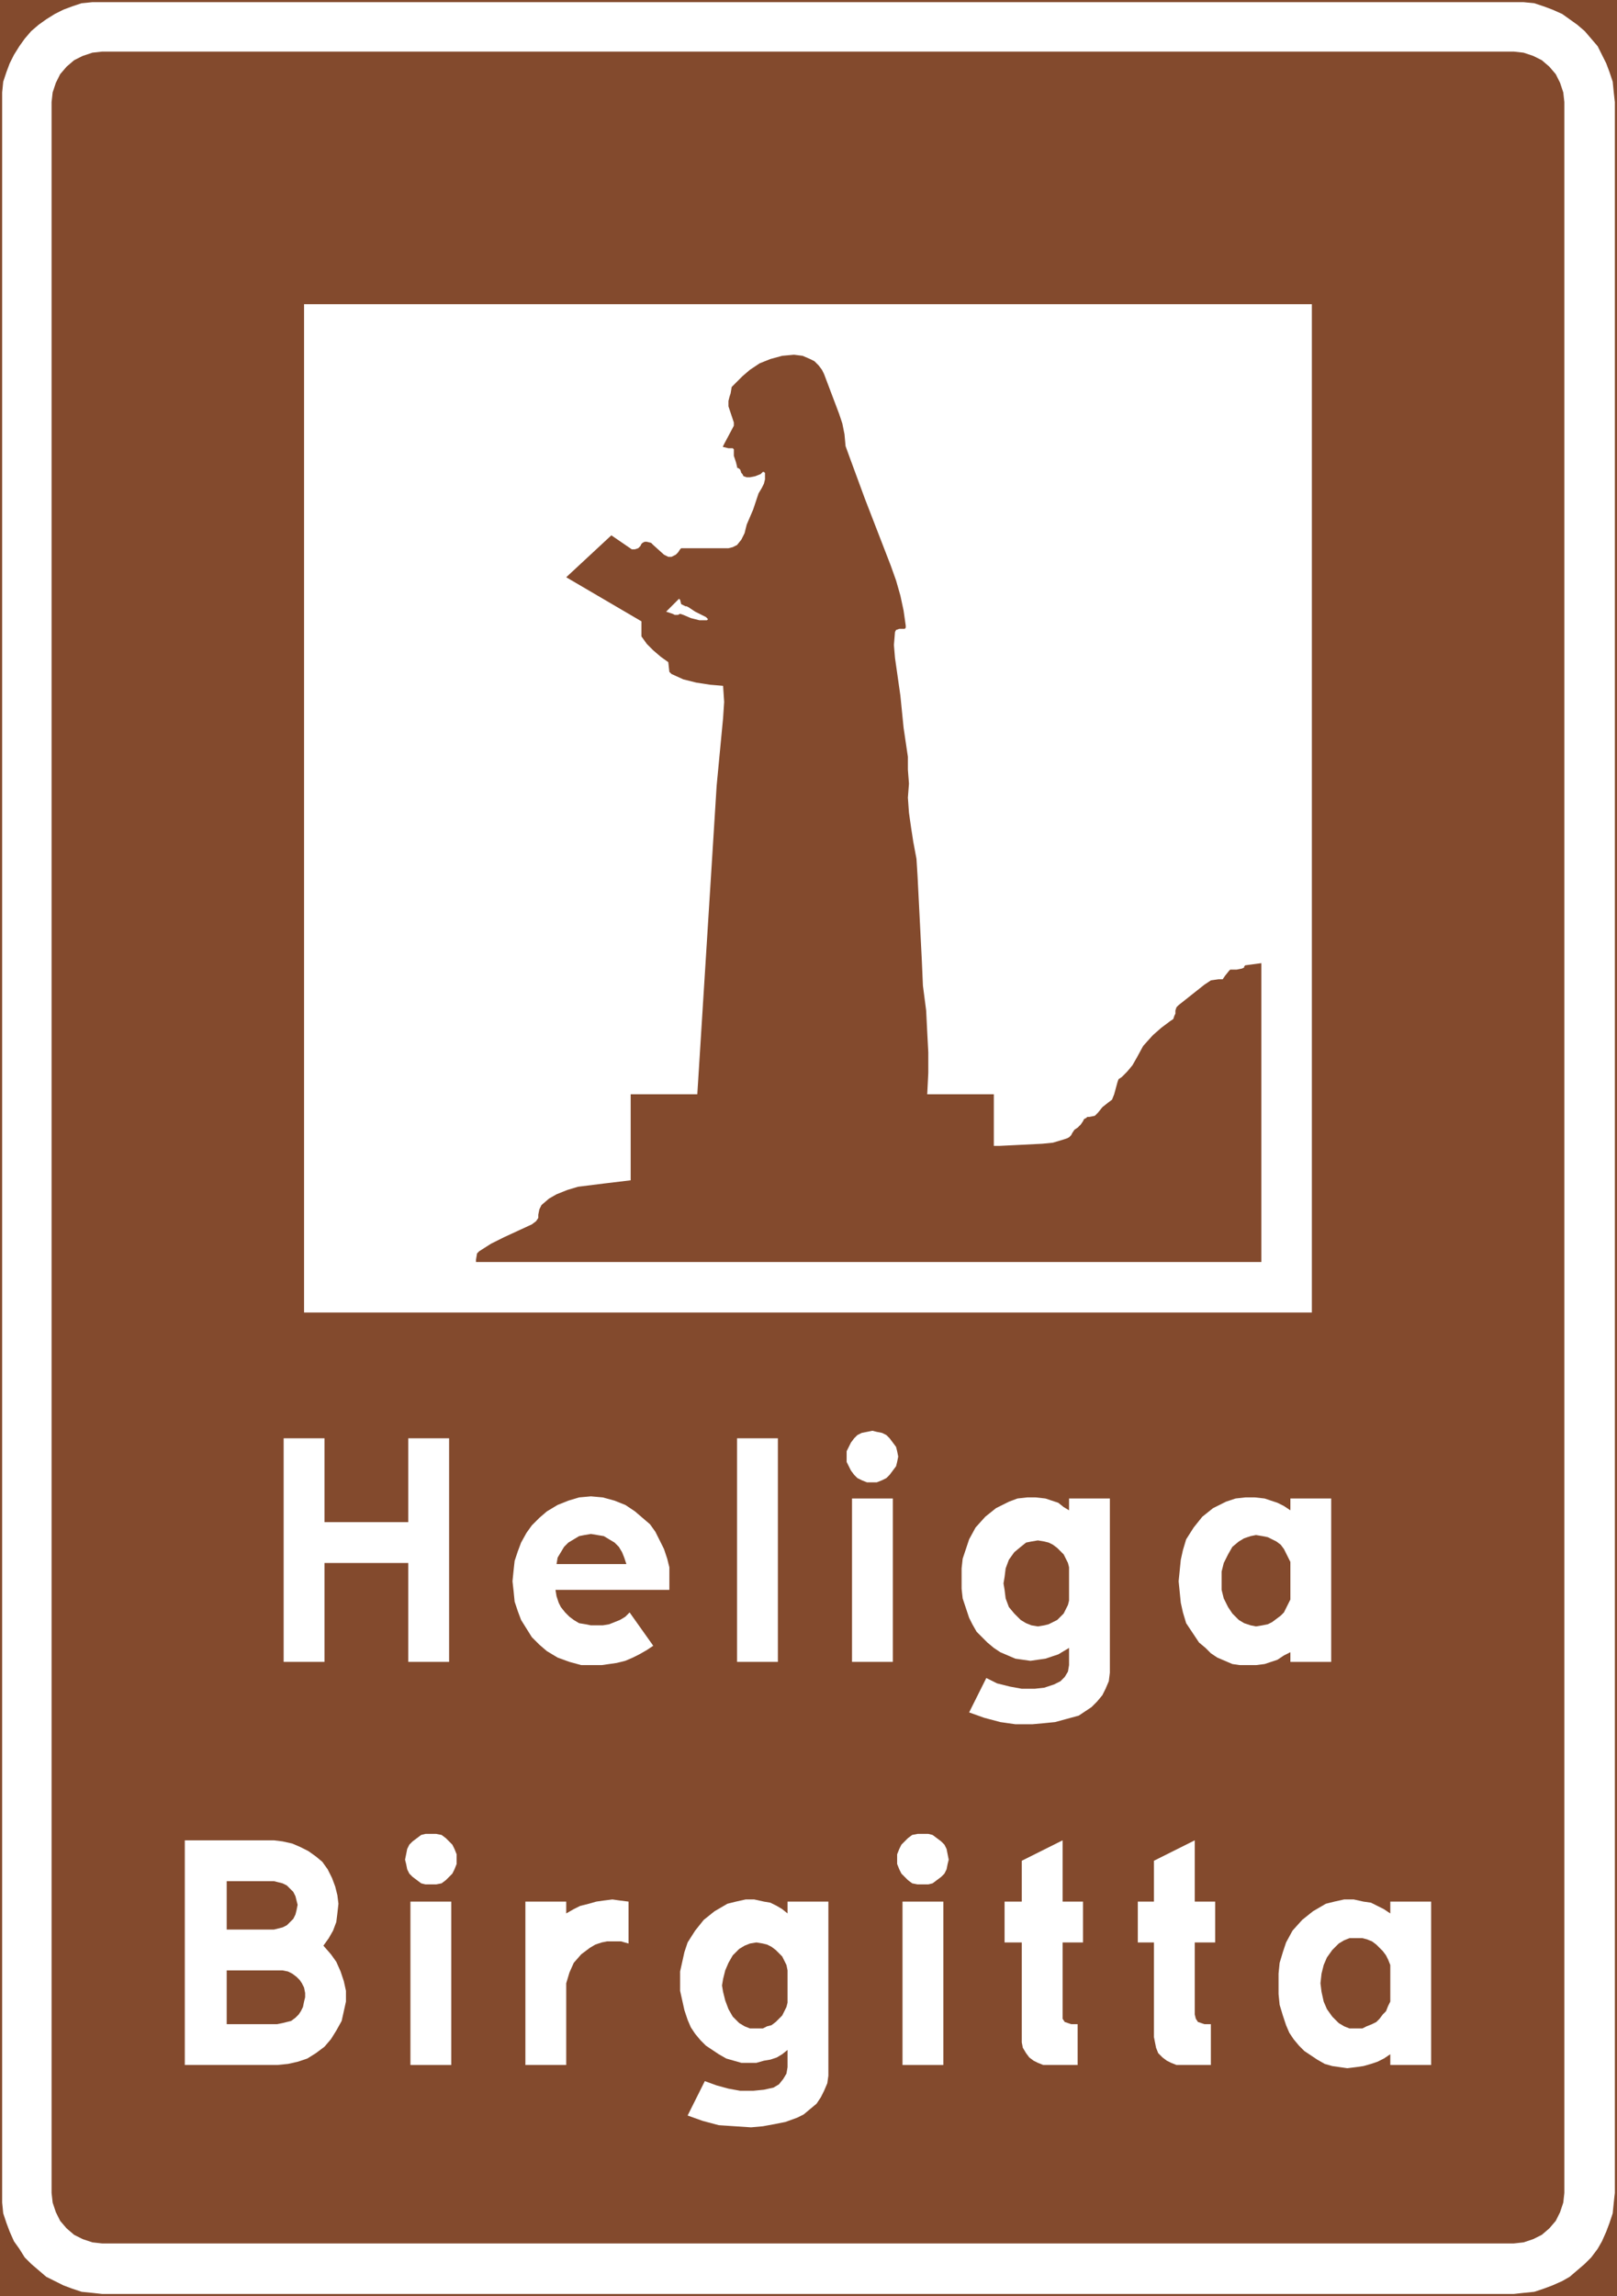 <svg xmlns="http://www.w3.org/2000/svg" viewBox="0 0 376.25 534"><rect x="0" y="0" width="376.25" height="534" fill="#333333" stroke="none"/><defs><style>.a,.c{fill:#834a2d;}.a{stroke:#834a2d;stroke-linecap:square;stroke-miterlimit:10;}.b{fill:#fff;}</style></defs><title>I3-1 korkortonline.se</title><polygon class="a" points="0.5 0.5 0.5 533.5 375.75 533.5 375.75 0.5 0.5 0.5 0.5 0.5"/><polygon class="b" points="0.5 23.75 0.5 510 0.5 510 0.5 512.25 0.75 514.75 1.5 517 2.25 519 3.25 521.25 4.5 523 5.75 525 7.25 526.5 9 528 10.75 529.5 12.75 530.5 14.75 531.5 16.75 532.25 19 533 21.5 533.25 23.75 533.5 352.25 533.5 352.25 533.5 354.5 533.25 357 533 359.25 532.25 361.25 531.5 363.5 530.5 365.25 529.5 367 528 368.75 526.5 370.25 525 371.75 523 372.75 521.25 373.75 519 374.5 517 375.25 514.75 375.5 512.25 375.75 510 375.75 23.75 375.75 23.75 375.5 21.5 375.25 19 374.5 16.75 373.75 14.75 372.75 12.75 371.75 10.75 370.25 9 368.75 7.25 367 5.75 365.25 4.5 363.5 3.25 361.25 2.25 359.25 1.5 357 0.75 354.5 0.5 352.25 0.5 23.75 0.5 23.75 0.5 21.5 0.5 19 0.75 16.75 1.5 14.75 2.25 12.75 3.25 10.75 4.5 9 5.75 7.25 7.25 5.75 9 4.5 10.75 3.25 12.75 2.25 14.75 1.5 16.75 0.75 19 0.5 21.5 0.5 23.75 0.5 23.75 0.5 23.75"/><polygon class="c" points="12 23.75 12 510 12 510 12.25 512.25 13 514.5 14 516.5 15.5 518.25 15.5 518.25 17.25 519.75 19.25 520.75 21.5 521.5 23.75 521.75 352.25 521.75 352.25 521.75 354.5 521.5 356.75 520.75 358.75 519.75 360.5 518.25 360.5 518.25 362 516.5 363 514.5 363.75 512.25 364 510 364 23.75 364 23.75 363.75 21.5 363 19.25 362 17.25 360.5 15.5 358.75 14 356.75 13 354.5 12.25 352.25 12 23.75 12 23.75 12 21.5 12.25 19.25 13 17.25 14 15.5 15.5 15.5 15.5 14 17.25 13 19.25 12.25 21.5 12 23.75 12 23.75 12 23.75"/><polygon class="b" points="43 428 63.75 428 63.75 428 65.75 428.25 68 428.75 69.75 429.5 71.75 430.5 73.5 431.75 75 433 76.25 434.75 77.25 436.75 77.25 436.75 78 438.75 78.5 440.75 78.75 442.75 78.5 445 78.25 447 77.5 449 76.5 450.75 75.25 452.5 75.25 452.5 77 454.5 78.25 456.25 79.25 458.5 80 460.75 80.5 463 80.5 465.5 80 467.75 79.5 470 79.5 470 78.25 472.25 77 474.25 75.5 476 73.5 477.5 71.5 478.75 69.25 479.5 67 480 64.5 480.25 43 480.25 43 449.5 43 428 43 428"/><polygon class="b" points="94.25 432.5 94.25 432.5 94.5 431.25 94.75 430 95.25 429 96 428.25 97 427.5 98 426.75 99 426.5 100.25 426.5 100.25 426.5 101.5 426.5 102.75 426.75 103.75 427.5 104.5 428.25 105.25 429 105.75 430 106.25 431.25 106.25 432.5 106.25 432.5 106.25 433.5 105.75 434.75 105.25 435.75 104.5 436.5 103.75 437.25 102.75 438 101.5 438.25 100.25 438.25 100.25 438.25 99 438.25 98 438 97 437.25 96 436.5 95.25 435.75 94.75 434.75 94.5 433.5 94.25 432.5 94.25 432.5 94.25 432.5"/><polygon class="b" points="208.75 432.5 208.75 432.5 208.75 431.25 209.25 430 209.75 429 210.5 428.25 211.25 427.5 212.25 426.75 213.5 426.5 214.75 426.5 214.75 426.5 216 426.5 217 426.75 218 427.5 219 428.25 219.75 429 220.25 430 220.5 431.25 220.75 432.5 220.75 432.5 220.5 433.5 220.25 434.75 219.75 435.75 219 436.5 218 437.25 217 438 216 438.25 214.75 438.25 214.75 438.25 213.5 438.25 212.25 438 211.25 437.25 210.5 436.5 209.75 435.75 209.25 434.75 208.75 433.5 208.75 432.5 208.75 432.5 208.75 432.5"/><polygon class="b" points="237.75 451.75 237.75 473.75 237.75 473.75 237.75 475 238 476.25 238.75 477.5 239.5 478.5 239.5 478.5 240.5 479.25 241.5 479.75 242.75 480.25 244 480.25 250.75 480.25 250.75 470.75 249.25 470.75 249.25 470.75 248.5 470.5 247.75 470.25 247.75 470.25 247.25 469.5 247.25 468.5 247.25 451.75 252 451.75 252 442.25 251.25 442.25 247.25 442.25 247.25 428 237.75 432.75 237.75 442.25 233.75 442.25 233.75 451.75 237.75 451.75 237.75 451.75"/><polygon class="b" points="268.5 451.75 268.5 473.75 268.5 473.75 268.75 475 269 476.25 269.5 477.5 270.5 478.5 270.5 478.5 271.5 479.25 272.5 479.75 273.75 480.25 275 480.25 281.75 480.25 281.75 470.75 280.25 470.75 280.25 470.75 279.5 470.5 278.75 470.25 278.75 470.25 278.25 469.5 278 468.5 278 451.75 282.75 451.75 282.75 442.25 282 442.25 278 442.25 278 428 268.5 432.75 268.5 442.25 264.75 442.25 264.75 451.75 268.5 451.75 268.5 451.75"/><polygon class="b" points="333 442.25 323.5 442.25 323.5 445 323.5 445 322 444 320.5 443.25 319 442.5 317.25 442.25 317.25 442.25 315 441.75 312.75 441.75 310.5 442.25 308.5 442.75 308.5 442.75 305.5 444.5 303 446.5 300.75 449 299.25 451.75 299.25 451.75 298.5 454 297.75 456.5 297.5 459 297.5 461.25 297.5 463.75 297.75 466.25 298.5 468.75 299.25 471 299.25 471 300 472.75 301 474.25 302.25 475.75 303.5 477 305 478 306.5 479 308.25 480 310 480.5 310 480.5 311.75 480.75 313.5 481 315.5 480.75 317.25 480.5 317.25 480.5 319 480 320.5 479.5 322 478.75 323.5 477.75 323.5 480.25 333 480.25 333 442.25 333 442.25"/><polygon class="b" points="122.25 480.25 131.75 480.25 131.75 461.25 131.75 461.25 132.5 458.75 133.5 456.5 135.25 454.5 137.25 453 137.25 453 138.5 452.25 140 451.75 141.25 451.5 142.75 451.5 142.75 451.5 144.5 451.5 146.25 452 146.25 442.25 146.25 442.25 144.25 442 142.5 441.75 140.5 442 138.75 442.25 137 442.75 135 443.25 133.5 444 131.75 445 131.75 442.25 122.25 442.25 122.25 480.25 122.25 480.25"/><polygon class="b" points="105 442.25 95.5 442.25 95.5 480.25 105 480.25 105 442.25 105 442.25"/><polygon class="b" points="183.25 480.75 183.25 476.75 183.25 476.75 182 477.75 180.75 478.5 179.25 479 177.75 479.25 177.75 479.25 176 479.75 174.25 479.75 172.5 479.75 170.75 479.25 170.75 479.25 169 478.75 167.25 477.75 165.75 476.75 164.25 475.75 163 474.5 161.75 473 160.75 471.5 160 469.75 160 469.75 159.25 467.5 158.75 465.25 158.25 463 158.25 460.75 158.25 458.5 158.75 456.25 159.25 454 160 451.75 160 451.75 161.75 449 163.75 446.5 166.25 444.5 169.25 442.75 169.25 442.75 171.25 442.25 173.5 441.75 175.5 441.75 177.75 442.25 177.75 442.25 179.25 442.5 180.75 443.25 182 444 183.25 445 183.25 442.25 192.75 442.25 192.75 480.75 192.75 480.75 192.75 482.75 192.5 484.5 191.75 486.25 191 487.75 190 489.25 188.5 490.5 187 491.75 185.5 492.5 185.5 492.5 182.75 493.5 180.25 494 177.5 494.5 174.75 494.75 174.75 494.75 171 494.5 167.25 494.25 163.5 493.25 160 492 164 484 164 484 166.75 485 169.5 485.75 172.25 486.25 175.25 486.25 175.25 486.25 177.75 486 180 485.5 180 485.5 181.25 484.75 182.25 483.5 183 482.25 183.25 480.75 183.25 480.75 183.25 480.75"/><polygon class="b" points="219.5 442.25 210 442.25 210 480.25 219.5 480.25 219.5 442.25 219.5 442.25"/><polygon class="b" points="66 386.5 66 356 66 334.5 75.5 334.5 75.5 354 95 354 95 334.5 104.5 334.5 104.5 356 104.5 386.5 95 386.5 95 363.5 75.5 363.5 75.5 386.5 66 386.5 66 386.5"/><polygon class="b" points="119.25 367.75 119.25 367.75 119.5 370 119.75 372.5 120.5 374.75 121.25 376.75 122.5 378.75 123.75 380.75 125.5 382.5 127.25 384 127.25 384 129.75 385.5 132.5 386.5 135.25 387.25 138 387.25 138 387.25 140 387.25 141.75 387 143.5 386.75 145.5 386.25 147.25 385.5 148.75 384.75 150.5 383.75 152 382.75 146.5 375 146.5 375 145.5 376 144.25 376.75 143 377.25 141.75 377.75 140.25 378 139 378 137.5 378 136.25 377.75 136.25 377.75 134.75 377.5 133.5 376.75 132.5 376 131.5 375 130.5 373.75 130 372.75 129.5 371.25 129.25 369.75 155.75 369.75 155.75 366.75 155.75 366.75 155.75 364.5 155.25 362.5 154.5 360.25 153.5 358.25 152.5 356.25 151.25 354.5 149.5 353 147.75 351.5 147.75 351.5 145.5 350 143 349 140.25 348.25 137.5 348 137.5 348 134.75 348.25 132.25 349 129.75 350 127.25 351.5 127.25 351.5 125.5 353 123.75 354.75 122.5 356.5 121.25 358.75 120.5 360.75 119.75 363 119.5 365.25 119.25 367.75 119.25 367.75 119.25 367.75"/><polygon class="b" points="171.5 386.5 181 386.5 181 356 181 334.5 171.5 334.5 171.5 356 171.5 386.5 171.5 386.5"/><polygon class="b" points="197 338.75 197 338.75 197 337.5 197.5 336.5 198 335.5 198.75 334.5 199.5 333.75 200.5 333.25 201.75 333 203 332.75 203 332.75 204 333 205.25 333.25 206.25 333.75 207 334.5 207.75 335.5 208.5 336.5 208.75 337.5 209 338.75 209 338.75 208.75 340 208.5 341 207.75 342 207 343 206.25 343.75 205.25 344.25 204 344.75 203 344.75 203 344.75 201.75 344.75 200.5 344.25 199.5 343.75 198.75 343 198 342 197.5 341 197 340 197 338.75 197 338.75 197 338.75"/><polygon class="b" points="207.75 348.5 198.25 348.5 198.25 386.5 207.75 386.5 207.75 348.5 207.75 348.5"/><polygon class="b" points="248.75 387.25 248.75 383.25 248.75 383.25 247.5 384 246.25 384.75 244.75 385.25 243.25 385.75 243.25 385.75 241.5 386 239.75 386.25 238 386 236.25 385.75 236.25 385.75 234.5 385 232.75 384.25 231.25 383.25 229.75 382 228.5 380.75 227.25 379.5 226.25 377.75 225.5 376.25 225.5 376.25 224.75 374 224 371.75 223.75 369.5 223.75 367.25 223.75 364.75 224 362.5 224.75 360.25 225.5 358 225.5 358 227 355.25 229.25 352.75 231.75 350.75 234.75 349.25 234.75 349.25 236.75 348.5 239 348.25 241 348.25 243.25 348.5 243.25 348.5 244.75 349 246.25 349.5 247.5 350.5 248.75 351.25 248.75 348.5 258.25 348.5 258.25 387.25 258.25 387.25 258.25 389 258 391 257.25 392.75 256.5 394.25 255.25 395.75 254 397 252.5 398 251 399 251 399 248.25 399.75 245.5 400.5 243 400.75 240.25 401 240.25 401 236.25 401 232.75 400.5 229 399.5 225.5 398.25 229.5 390.25 229.5 390.25 232 391.5 235 392.25 237.75 392.75 240.75 392.75 240.75 392.75 243 392.5 245.25 391.75 245.25 391.75 246.75 391 247.75 390 248.5 388.75 248.75 387.25 248.75 387.25 248.75 387.25"/><polygon class="b" points="309.75 348.5 300.25 348.5 300.25 351.25 300.25 351.25 298.75 350.25 297.25 349.5 295.75 349 294.25 348.5 294.25 348.5 292 348.25 289.75 348.25 287.5 348.5 285.25 349.25 285.25 349.25 282.25 350.75 279.75 352.75 277.75 355.25 276 358 276 358 275.25 360.5 274.75 362.75 274.5 365.25 274.25 367.75 274.5 370.25 274.75 372.75 275.25 375 276 377.5 276 377.5 277 379 278 380.5 279 382 280.5 383.25 281.75 384.5 283.25 385.5 285 386.25 286.75 387 286.75 387 288.5 387.25 290.5 387.25 292.25 387.25 294.25 387 294.25 387 295.75 386.5 297.25 386 298.75 385 300.25 384.25 300.25 386.5 309.75 386.5 309.75 348.5 309.75 348.5"/><polygon class="b" points="70.75 70.75 305.25 70.75 305.25 305.25 70.75 305.25 70.75 70.75 70.75 70.75"/><polygon class="c" points="146.75 254.5 162.25 254.5 162.25 254.5 165.75 198.75 165.75 198.75 166.75 182.75 168.25 167 168.25 167 168.5 163.25 168.25 159.5 168.25 159.5 165.25 159.25 162 158.75 159 158 156.25 156.75 156.25 156.75 156 156.5 155.75 156.25 155.75 156.25 155.5 154 155.5 154 153.75 152.75 152 151.25 150.5 149.75 149.25 148 149.25 144.5 131.75 134.25 142.25 124.5 147 127.75 147 127.75 147.75 127.75 147.75 127.75 148.5 127.5 149 127 149 127 149.25 126.5 149.5 126.25 150 126 150.5 126 150.5 126 151.5 126.25 152 126.75 152 126.75 154.5 129 154.5 129 155 129.25 155 129.25 155.5 129.5 156.25 129.5 156.75 129.25 157.25 129 157.25 129 157.75 128.5 158.25 127.75 158.25 127.75 158.5 127.5 158.75 127.5 158.75 127.5 164.25 127.5 169.5 127.5 169.5 127.5 170.5 127.25 171.5 126.75 171.5 126.75 172.5 125.5 173.25 124 173.25 124 173.75 122 173.75 122 175.25 118.5 176.5 114.75 176.5 114.75 177.25 113.5 177.25 113.5 177.75 112.5 178 111.5 178 111.5 178 110.75 178 110 178 110 177.75 109.75 177.75 109.75 177.5 109.75 177.25 110 177.25 110 177 110.25 177 110.25 175.75 110.75 174.5 111 174.5 111 173.75 111 173 110.75 173 110.75 172.75 110.25 172.5 110 172.5 110 172.25 109.25 172.25 109.25 172 109 172 109 171.5 108.75 171.5 108.5 171.5 108.5 171.25 107.5 171 106.75 171 106.75 170.75 106 170.75 105.5 170.75 105.5 170.75 104.75 170.75 104.75 170.75 104.5 170.5 104.25 170.5 104.25 169.5 104.25 169.5 104.25 168.5 104 168.5 104 168.25 104 168.25 104 168.25 103.75 168.25 103.75 168.5 103.25 168.5 103.25 170.5 99.5 170.5 99.5 170.75 99 170.75 98.25 170.75 98.25 170 96 170 96 169.5 94.5 169.5 94.5 169.5 93.75 169.5 93.25 169.5 93.25 169.75 92.25 170 91.5 170 91.5 170.25 90 171.25 89 171.25 89 172.75 87.5 174.5 86 174.5 86 176.75 84.5 179.25 83.5 182 82.75 184.75 82.5 184.75 82.5 186.75 82.75 188.5 83.5 188.5 83.5 189.5 84 190.5 85 191.25 86 191.75 87 191.75 87 195.25 96.25 195.25 96.25 196 98.5 196.5 101 196.5 101 196.75 103.75 197.75 106.5 197.75 106.5 201.25 116 201.25 116 207.25 131.5 207.25 131.5 208.5 135 209.5 138.5 210.25 142 210.75 145.5 210.75 145.5 210.75 146 210.75 146 210.5 146.25 210.5 146.25 209.25 146.25 209.25 146.25 208.5 146.5 208.5 146.5 208.25 147 208.25 147 208 150 208.25 153 208.25 153 209.5 161.75 209.5 161.75 210.25 169.25 210.25 169.25 211.25 176 211.25 176 211.25 179 211.5 182.25 211.5 182.25 211.25 185.5 211.5 189 212 192.5 212.5 195.75 212.5 195.75 213.25 199.75 213.5 203.75 213.5 203.75 214.5 223.5 214.5 223.5 214.75 229.25 215.5 235 215.5 235 215.75 240 216 244.75 216 249.5 215.75 254.5 231.25 254.5 231.25 266.5 232.5 266.5 232.5 266.5 237.5 266.25 242.5 266 242.5 266 245 265.75 247.5 265 247.5 265 248.25 264.75 248.75 264.5 249.25 264 249.5 263.5 249.5 263.5 250 262.75 250.75 262.25 250.75 262.25 251.5 261.5 252 260.75 252 260.75 252.25 260.25 252.75 260 253 259.75 253.5 259.75 253.5 259.75 254.75 259.5 255.5 258.75 255.5 258.75 256.5 257.5 257.75 256.5 257.75 256.5 258.75 255.75 259.25 254.5 259.25 254.5 260 251.75 260 251.75 260.25 251 261 250.5 261 250.5 262.25 249.25 263.5 247.75 263.5 247.75 264.5 246 264.5 246 266 243.25 268.25 240.75 268.25 240.75 270.25 239 272.25 237.5 272.25 237.5 273 237 273.25 236.25 273.5 235.75 273.5 235 273.5 235 273.75 234.25 273.75 234.25 274.25 233.75 274.25 233.75 280.25 229 280.25 229 281.75 228 283.5 227.75 283.5 227.75 284.5 227.75 285 227 285 227 286 225.75 286 225.75 286.25 225.5 286.75 225.5 286.75 225.5 287.75 225.5 289 225.25 289 225.25 289.5 225 289.5 224.75 289.5 224.75 289.75 224.5 289.75 224.5 293.5 224 293.5 293.5 110.75 293.5 110.75 293 110.75 293 111 291.5 111 291.5 111.5 291 111.5 291 114.25 289.25 117.25 287.75 117.25 287.75 123.75 284.75 123.75 284.75 124.75 284 124.75 284 125.25 283.25 125.25 282.5 125.25 282.5 125.5 281.25 126 280.25 126 280.25 127.75 278.75 129.5 277.75 129.5 277.75 132 276.75 134.5 276 134.5 276 140.5 275.25 140.5 275.25 146.75 274.5 146.75 254.5 146.75 254.5"/><polygon class="c" points="145.75 363.75 145.75 363.75 145.25 362.25 144.75 361 144 359.75 143 358.75 141.75 358 140.5 357.25 139 357 137.5 356.75 137.5 356.75 136 357 134.75 357.25 133.5 358 132.25 358.75 131.25 359.75 130.5 361 129.75 362.25 129.5 363.75 145.75 363.75 145.75 363.75"/><polygon class="c" points="248.75 372.25 248.75 372.25 248.5 373.25 248 374.25 247.5 375.25 246.75 376 246 376.75 245 377.25 244 377.75 243 378 243 378 241.5 378.25 240 378 238.75 377.5 237.5 376.75 237.5 376.75 236 375.25 234.75 373.75 234 371.75 233.75 369.75 233.75 369.75 233.5 368.25 233.75 366.75 233.75 366.75 234 364.75 234.75 362.75 236 361 237.5 359.75 237.5 359.75 238.75 358.75 240 358.5 241.5 358.25 243 358.5 243 358.5 244 358.75 245 359.25 246 360 246.75 360.75 247.5 361.5 248 362.5 248.5 363.5 248.75 364.5 248.75 372.25 248.75 372.25"/><polygon class="c" points="300.25 372 300.25 372 299.75 373 299.25 374 298.75 375 298 375.75 297 376.5 296 377.25 295 377.75 293.75 378 293.75 378 292.25 378.25 291 378 289.5 377.5 288.25 376.75 288.25 376.75 286.75 375.25 285.75 373.75 284.75 371.75 284.25 369.75 284.25 369.75 284.25 367.5 284.25 365.5 284.25 365.5 284.75 363.5 285.75 361.5 286.75 359.75 288.25 358.5 288.25 358.5 289.5 357.75 291 357.25 292.25 357 293.75 357.25 293.75 357.25 295 357.5 296 358 297 358.5 298 359.25 298.75 360.25 299.25 361.25 299.75 362.25 300.25 363.25 300.25 372 300.25 372"/><polygon class="c" points="323.5 465.5 323.5 465.5 323 466.5 322.5 467.75 321.75 468.5 321 469.5 320.25 470.25 319.25 470.75 318 471.25 317 471.75 317 471.75 315.5 471.75 314 471.75 312.75 471.25 311.5 470.5 311.5 470.5 310 469 308.75 467.25 308 465.5 307.5 463.25 307.5 463.25 307.25 461.25 307.5 459 307.5 459 308 457 308.75 455.25 310 453.5 311.5 452 311.5 452 312.75 451.25 314 450.75 315.5 450.75 317 450.75 317 450.75 318 451 319.25 451.5 320.25 452.25 321 453 321.75 453.75 322.5 454.75 323 455.75 323.5 457 323.5 465.5 323.5 465.5"/><polygon class="c" points="64.5 470.75 64.5 470.75 65.75 470.5 66.75 470.25 67.75 470 68.75 469.25 69.5 468.5 70 467.75 70.5 466.75 70.75 465.5 70.75 465.5 71 464.5 71 463.5 70.75 462.25 70.25 461.25 69.75 460.5 69 459.75 68 459 67 458.5 67 458.5 65.75 458.25 64.25 458.25 52.75 458.25 52.75 470.75 64.5 470.75 64.5 470.75"/><polygon class="c" points="52.75 448.75 63.75 448.75 63.75 448.75 64.75 448.5 65.75 448.25 66.75 447.75 67.5 447 68.25 446.25 68.75 445.25 69 444.25 69.25 443 69.25 443 69 442 68.75 441 68.25 440 67.5 439.25 66.75 438.5 65.75 438 64.75 437.75 63.75 437.5 52.75 437.5 52.75 448.75 52.75 448.75"/><polygon class="c" points="183.25 465.75 183.25 465.75 183 466.75 182.5 467.75 182 468.75 181.25 469.5 180.5 470.25 179.5 471 178.5 471.25 177.5 471.75 177.5 471.75 176 471.75 174.5 471.75 173.25 471.25 172 470.5 172 470.5 170.5 469 169.5 467.25 168.75 465.25 168.25 463.25 168.25 463.25 168 461.75 168.25 460.25 168.25 460.25 168.75 458.25 169.5 456.5 170.5 454.75 172 453.25 172 453.25 173.25 452.5 174.5 452 176 451.75 177.5 452 177.5 452 178.5 452.25 179.5 452.75 180.5 453.5 181.25 454.25 182 455 182.5 456 183 457 183.25 458.25 183.25 465.75 183.25 465.75"/><polygon class="b" points="158 139.25 155 142.25 155 142.25 156.5 142.75 156.5 142.75 157 143 157.75 143 157.75 143 158.25 142.75 159 143 159 143 160.75 143.75 160.75 143.75 161.75 144 162.75 144.25 162.75 144.25 164.25 144.25 164.25 144.25 164.5 144.25 164.75 144 164.75 144 164.25 143.5 164.25 143.5 163.25 143 163.25 143 161.75 142.25 160.25 141.25 160.25 141.25 159.75 141 159.5 141 159.5 141 159 140.75 158.5 140.5 158.5 140.5 158.25 139.5 158.25 139.5 158 139.25 158 139.25"/></svg>